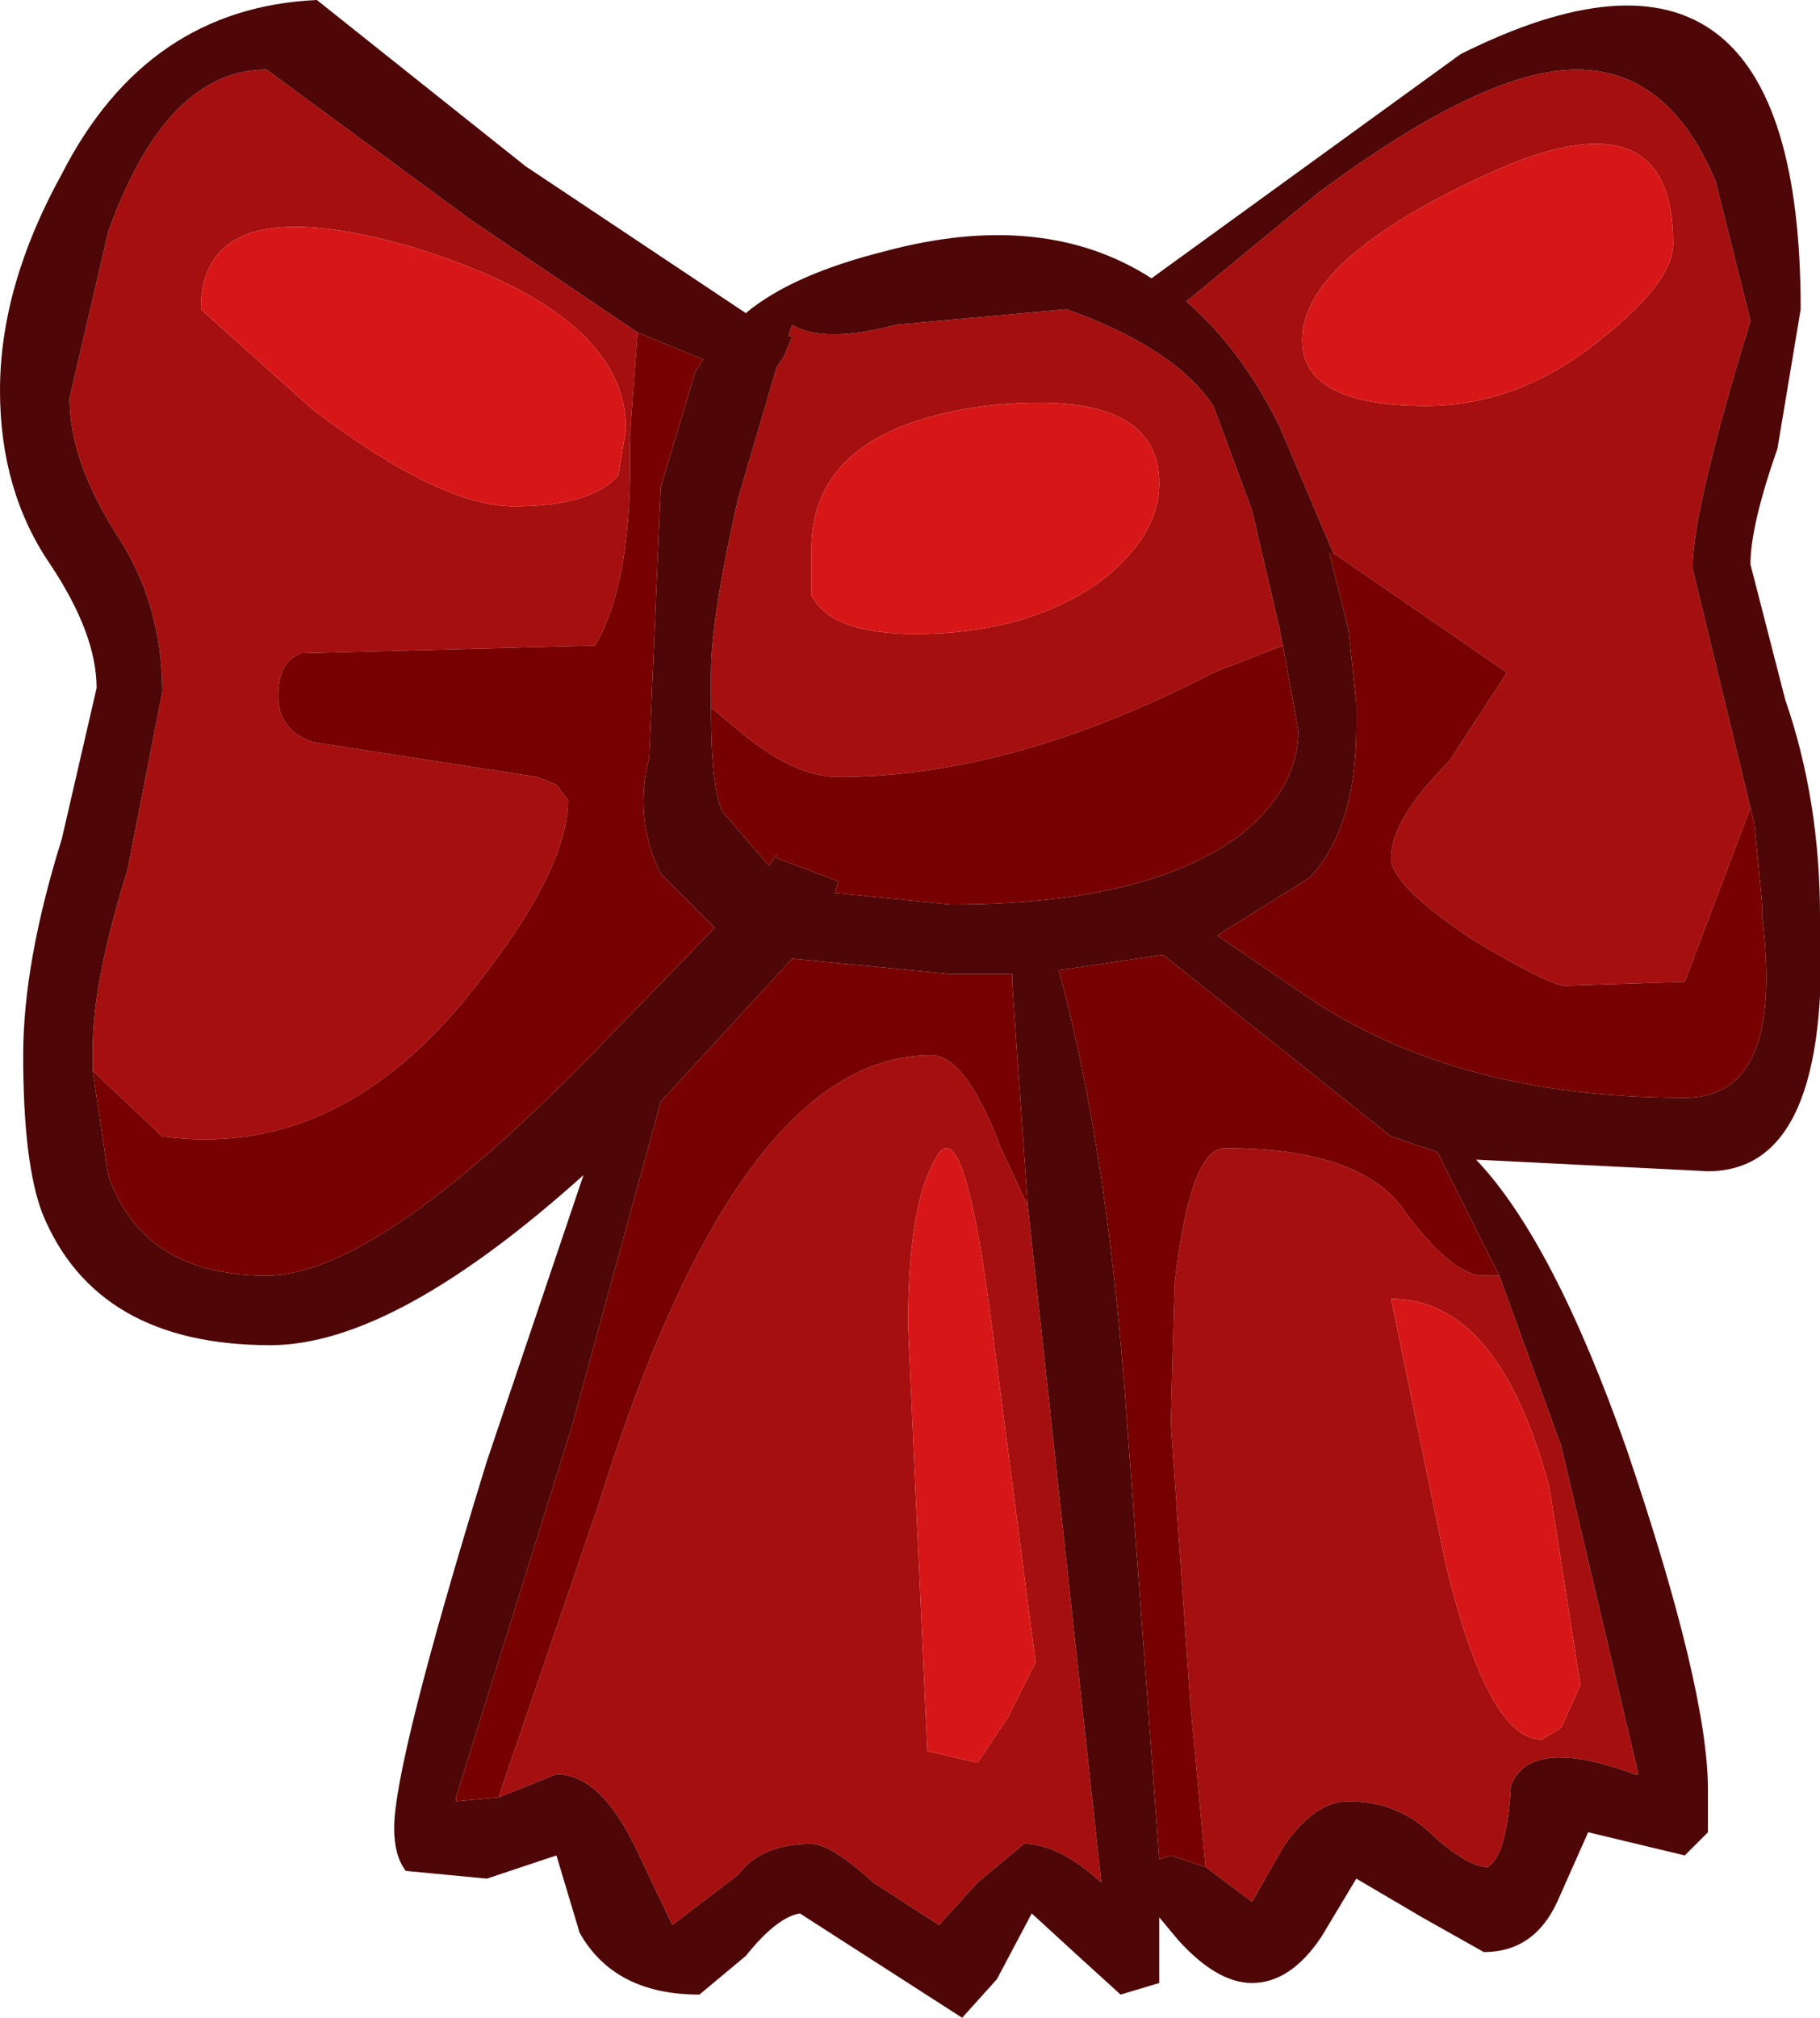<?xml version="1.0" encoding="UTF-8" standalone="no"?>
<svg xmlns:ffdec="https://www.free-decompiler.com/flash" xmlns:xlink="http://www.w3.org/1999/xlink" ffdec:objectType="shape" height="26.1px" width="23.55px" xmlns="http://www.w3.org/2000/svg">
  <g transform="matrix(1.0, 0.0, 0.0, 1.0, 0.0, 0.0)">
    <path d="M17.25 7.15 L16.55 5.5 Q16.05 4.5 15.35 3.9 L17.05 2.5 Q19.2 0.9 20.4 0.9 21.6 0.9 22.2 2.35 L22.65 4.15 Q21.9 6.6 21.9 7.35 L22.65 10.45 21.8 12.7 20.25 12.75 Q20.05 12.75 19.05 12.15 18.0 11.45 18.0 11.1 18.0 10.6 18.75 9.85 L19.5 8.7 17.25 7.15 M21.65 3.15 Q21.65 1.15 19.25 2.25 16.85 3.35 16.85 4.4 16.85 5.25 18.45 5.25 19.65 5.25 20.7 4.4 21.65 3.65 21.65 3.15 M19.4 16.5 L20.2 18.7 21.2 22.95 21.15 22.95 Q19.8 22.45 19.55 23.1 19.5 24.0 19.25 24.15 19.0 24.15 18.55 23.75 18.1 23.3 17.45 23.3 17.0 23.3 16.6 23.9 L16.2 24.6 15.6 24.15 15.4 22.0 15.15 18.4 15.2 16.6 Q15.4 14.85 15.85 14.85 17.65 14.85 18.2 15.7 18.8 16.5 19.2 16.5 L19.4 16.5 M9.2 9.15 L9.2 8.7 Q9.2 8.0 9.55 6.45 L10.05 4.75 10.15 4.6 10.25 4.35 10.2 4.35 10.25 4.2 Q10.65 4.45 11.6 4.2 L13.8 4.0 Q15.2 4.5 15.7 5.25 L16.2 6.6 16.55 8.1 16.6 8.35 15.7 8.7 Q13.1 10.05 10.85 10.05 10.25 10.05 9.5 9.4 L9.2 9.15 M15.0 6.25 Q15.0 5.0 12.75 5.25 10.5 5.55 10.5 7.1 L10.5 7.7 Q10.75 8.2 11.85 8.2 13.25 8.2 14.2 7.55 15.0 6.95 15.0 6.25 M1.2 13.85 L1.2 13.55 Q1.2 12.7 1.65 11.25 L2.1 8.95 Q2.1 7.8 1.5 6.9 0.9 5.95 0.9 5.15 L1.4 3.0 Q2.15 0.9 3.45 0.9 L6.1 2.85 8.25 4.3 8.15 5.65 Q8.2 7.5 7.7 8.35 L3.9 8.45 Q3.6 8.55 3.6 9.0 3.6 9.45 4.05 9.6 L6.95 10.05 7.2 10.15 7.35 10.35 Q7.35 11.3 6.0 12.95 4.3 15.0 2.1 14.7 L1.2 13.85 M8.1 5.55 Q8.1 4.05 5.35 3.2 2.6 2.4 2.6 4.0 L4.05 5.3 Q5.7 6.55 6.65 6.55 7.65 6.55 8.0 6.15 L8.1 5.55 M6.45 23.25 L7.75 19.45 Q9.55 13.65 12.05 13.65 12.5 13.65 12.95 14.85 L13.3 15.6 14.25 24.35 Q13.7 23.85 13.25 23.85 L12.65 24.35 12.15 24.9 11.3 24.35 Q10.75 23.85 10.5 23.85 9.85 23.85 9.55 24.25 L8.7 24.9 8.2 23.85 Q7.75 22.95 7.2 22.95 L6.45 23.25 M20.45 21.8 L20.05 19.25 Q19.4 16.8 18.0 16.8 L18.7 20.2 Q19.25 22.5 19.95 22.5 L20.2 22.35 20.45 21.8 M13.4 21.5 L12.8 16.9 Q12.45 14.3 12.1 15.0 11.75 15.6 11.75 17.15 L12.0 22.65 12.65 22.8 13.05 22.2 13.4 21.5" fill="#a60f0f" fill-rule="evenodd" stroke="none"/>
    <path d="M11.45 3.25 Q13.5 2.7 14.9 3.6 L18.9 0.7 Q23.3 -1.5 23.3 4.0 L23.0 5.8 Q22.65 6.8 22.65 7.3 L23.1 9.05 Q23.55 10.35 23.55 11.85 23.7 15.15 22.1 15.15 L19.1 15.0 Q20.1 16.05 21.05 18.75 22.1 21.85 22.1 23.15 L22.1 23.7 21.8 24.0 20.55 23.7 20.15 24.6 Q19.85 25.25 19.2 25.25 L18.4 24.8 17.55 24.3 17.1 25.05 Q16.7 25.65 16.2 25.65 15.75 25.65 15.25 25.1 L15.0 24.8 15.0 25.65 14.5 25.8 13.95 25.3 13.35 24.75 12.9 25.6 12.45 26.1 10.35 24.75 Q10.05 24.8 9.65 25.3 L9.05 25.8 Q7.95 25.8 7.5 25.0 L7.2 24.0 6.3 24.3 5.25 24.2 Q5.1 24.0 5.1 23.65 5.1 22.8 6.3 18.9 L7.55 15.2 Q5.1 17.4 3.5 17.4 1.25 17.4 0.55 15.7 0.3 15.05 0.3 13.65 0.3 12.45 0.8 10.85 L1.25 8.9 Q1.25 8.2 0.65 7.3 0.0 6.35 0.0 5.05 0.0 3.7 0.8 2.25 1.9 0.1 4.1 0.0 L6.8 2.15 9.65 4.05 Q10.25 3.55 11.45 3.25 M22.65 10.45 L21.9 7.35 Q21.9 6.6 22.65 4.15 L22.2 2.35 Q21.6 0.9 20.4 0.9 19.2 0.9 17.05 2.5 L15.35 3.9 Q16.05 4.5 16.55 5.5 L17.25 7.15 17.2 7.15 17.45 8.15 17.55 9.1 17.55 9.4 Q17.55 10.7 16.95 11.35 L15.75 12.1 16.85 12.85 Q18.8 14.2 21.8 14.2 23.1 14.2 22.8 11.85 L22.8 11.8 22.8 11.7 22.75 11.15 22.7 10.65 22.65 10.45 M15.6 24.15 L16.2 24.6 16.6 23.9 Q17.0 23.3 17.45 23.3 18.1 23.3 18.55 23.75 19.0 24.15 19.25 24.15 19.5 24.0 19.55 23.1 19.8 22.45 21.15 22.95 L21.2 22.95 20.2 18.7 19.4 16.5 18.6 14.9 18.0 14.7 15.05 12.35 13.7 12.55 Q14.3 14.75 14.55 17.95 L15.0 24.05 15.15 24.0 15.6 24.15 M16.6 8.35 L16.55 8.1 16.2 6.6 15.7 5.25 Q15.2 4.5 13.8 4.0 L11.6 4.2 Q10.65 4.45 10.25 4.2 L10.2 4.35 10.25 4.35 10.15 4.6 10.05 4.75 9.55 6.45 Q9.2 8.0 9.2 8.7 L9.2 9.15 Q9.2 10.2 9.35 10.5 L9.95 11.2 10.05 11.05 10.05 11.1 10.85 11.4 10.8 11.55 12.3 11.7 Q14.85 11.7 16.05 10.8 16.8 10.2 16.8 9.45 L16.6 8.35 M8.25 4.3 L6.1 2.85 3.45 0.9 Q2.15 0.9 1.4 3.0 L0.9 5.15 Q0.9 5.95 1.5 6.9 2.1 7.8 2.1 8.95 L1.65 11.25 Q1.2 12.7 1.2 13.55 L1.2 13.85 1.4 15.2 Q1.85 16.5 3.45 16.5 4.85 16.5 7.6 13.7 L9.25 12.0 8.55 11.3 Q8.2 10.6 8.4 9.8 L8.55 6.3 9.0 4.8 9.1 4.65 8.25 4.3 M13.3 15.6 L13.1 12.75 13.1 12.6 12.3 12.6 10.25 12.4 8.55 14.25 7.4 18.45 5.9 23.25 5.9 23.3 6.45 23.25 7.2 22.95 Q7.75 22.95 8.2 23.85 L8.7 24.9 9.55 24.25 Q9.85 23.85 10.5 23.85 10.75 23.85 11.3 24.35 L12.15 24.9 12.65 24.35 13.25 23.85 Q13.7 23.85 14.25 24.35 L13.3 15.6" fill="#4e0606" fill-rule="evenodd" stroke="none"/>
    <path d="M21.65 3.15 Q21.65 3.65 20.7 4.4 19.65 5.25 18.45 5.25 16.85 5.25 16.85 4.4 16.85 3.35 19.25 2.25 21.65 1.15 21.65 3.15 M15.0 6.25 Q15.0 6.95 14.2 7.55 13.25 8.2 11.85 8.2 10.75 8.2 10.5 7.7 L10.5 7.1 Q10.5 5.55 12.75 5.25 15.0 5.0 15.0 6.25 M8.1 5.55 L8.0 6.15 Q7.65 6.55 6.65 6.55 5.7 6.55 4.05 5.3 L2.6 4.0 Q2.6 2.4 5.35 3.2 8.1 4.05 8.1 5.55 M13.4 21.5 L13.05 22.2 12.65 22.8 12.0 22.65 11.75 17.15 Q11.75 15.6 12.1 15.0 12.45 14.3 12.8 16.9 L13.4 21.5 M20.45 21.8 L20.2 22.35 19.95 22.5 Q19.25 22.5 18.7 20.2 L18.0 16.8 Q19.4 16.8 20.05 19.25 L20.45 21.8" fill="#d71717" fill-rule="evenodd" stroke="none"/>
    <path d="M17.25 7.15 L19.5 8.7 18.75 9.85 Q18.0 10.6 18.0 11.1 18.0 11.45 19.05 12.15 20.05 12.75 20.25 12.75 L21.8 12.7 22.65 10.45 22.7 10.65 22.75 11.15 22.8 11.7 22.8 11.8 22.8 11.85 Q23.1 14.2 21.8 14.2 18.8 14.2 16.85 12.85 L15.75 12.1 16.95 11.35 Q17.55 10.7 17.55 9.4 L17.55 9.1 17.45 8.15 17.2 7.15 17.25 7.15 M19.4 16.5 L19.2 16.5 Q18.8 16.5 18.2 15.7 17.65 14.85 15.85 14.85 15.4 14.85 15.2 16.6 L15.15 18.4 15.4 22.0 15.6 24.15 15.15 24.0 15.0 24.05 14.55 17.95 Q14.3 14.75 13.7 12.55 L15.05 12.35 18.0 14.7 18.6 14.9 19.4 16.5 M9.2 9.15 L9.5 9.4 Q10.25 10.05 10.85 10.05 13.1 10.05 15.7 8.7 L16.6 8.35 16.8 9.45 Q16.8 10.2 16.05 10.8 14.85 11.7 12.3 11.7 L10.8 11.55 10.85 11.4 10.05 11.1 10.05 11.05 9.95 11.2 9.35 10.5 Q9.2 10.2 9.2 9.15 M1.2 13.85 L2.1 14.7 Q4.3 15.0 6.0 12.95 7.35 11.3 7.35 10.35 L7.2 10.15 6.95 10.05 4.05 9.6 Q3.6 9.45 3.6 9.0 3.6 8.55 3.9 8.45 L7.7 8.35 Q8.2 7.5 8.15 5.65 L8.25 4.3 9.1 4.65 9.0 4.8 8.55 6.3 8.4 9.8 Q8.2 10.6 8.55 11.3 L9.25 12.0 7.6 13.7 Q4.85 16.5 3.45 16.5 1.85 16.5 1.4 15.2 L1.2 13.85 M6.45 23.25 L5.9 23.3 5.9 23.25 7.4 18.45 8.55 14.25 10.25 12.4 12.3 12.6 13.1 12.6 13.1 12.75 13.3 15.6 12.95 14.85 Q12.5 13.65 12.05 13.65 9.55 13.65 7.75 19.45 L6.45 23.25" fill="#770000" fill-rule="evenodd" stroke="none"/>
  </g>
</svg>
